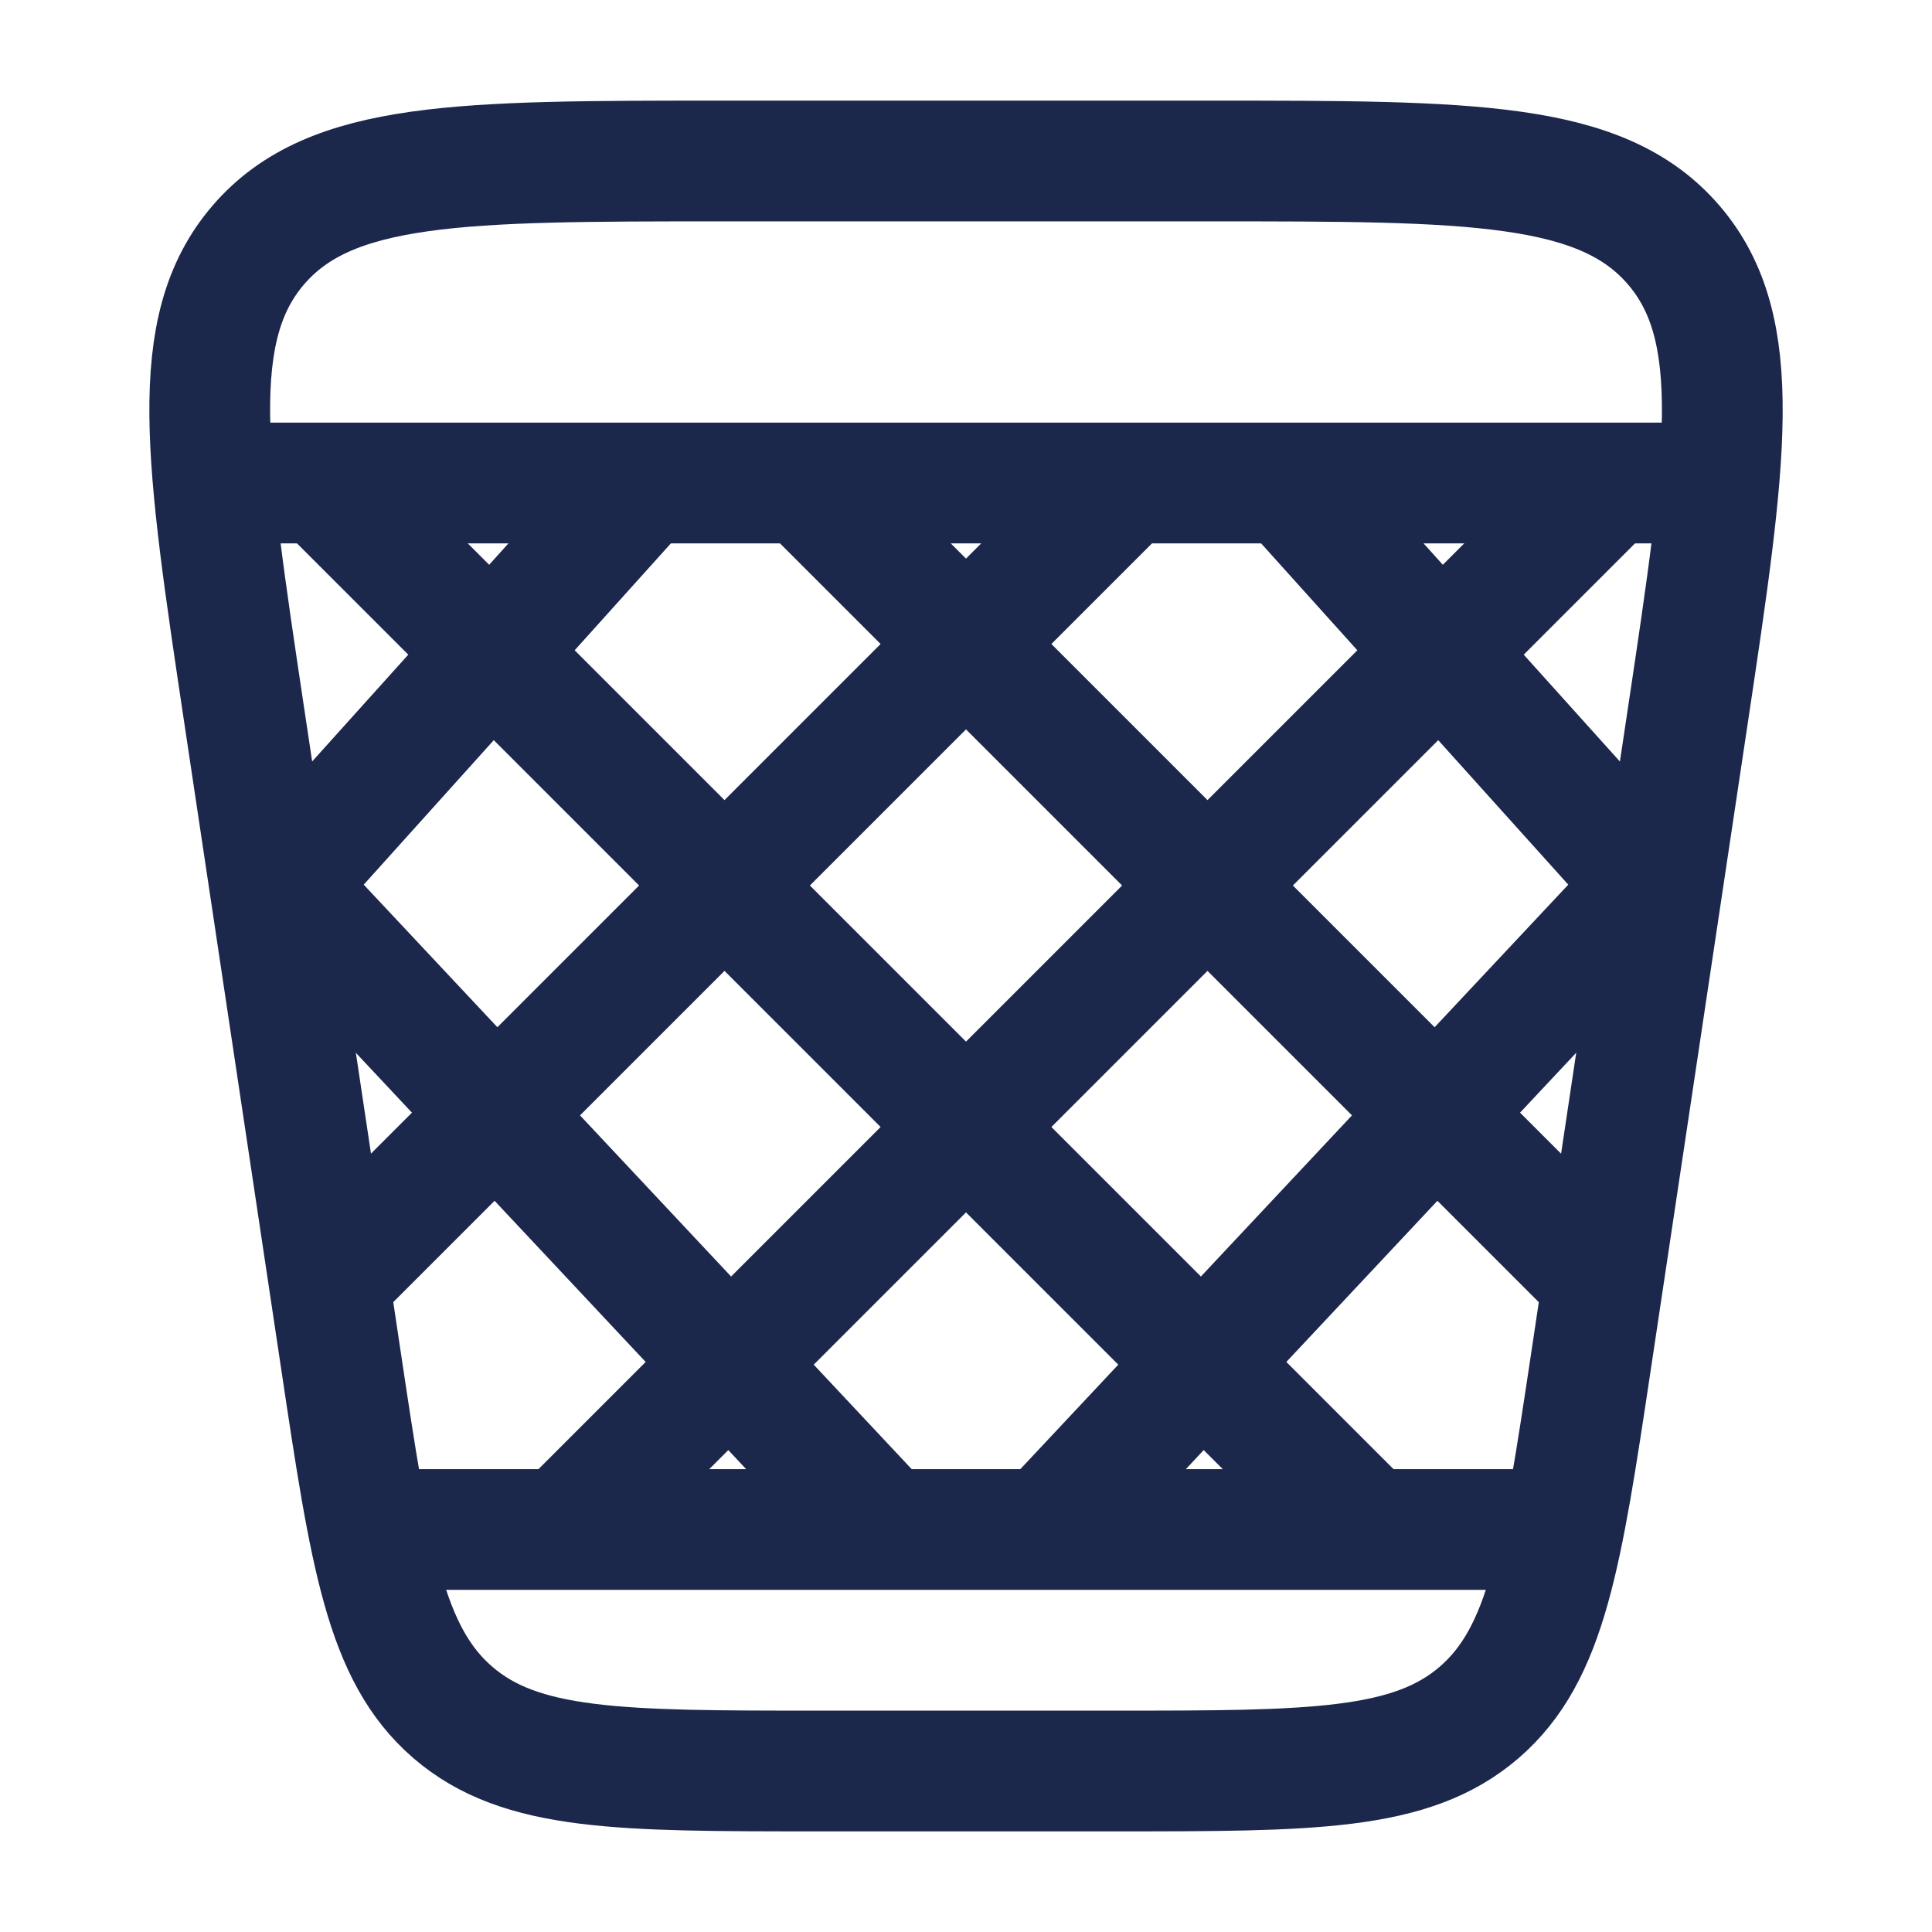 <svg xmlns="http://www.w3.org/2000/svg" width="24" height="24" fill="none">
  <g stroke="#1C274C" stroke-width="1.5">
    <path d="M3.034 8.89c-.48-3.204-.721-4.805.176-5.848C4.108 2 5.728 2 8.967 2h6.066c3.24 0 4.86 0 5.757 1.042.897 1.043.657 2.644.177 5.848l-1.2 8c-.366 2.438-.549 3.656-1.393 4.383-.844.727-2.076.727-4.541.727h-3.666c-2.465 0-3.697 0-4.541-.727-.844-.727-1.027-1.945-1.392-4.383l-1.2-8Z"/>
    <path stroke-linejoin="round" d="m8 6-4.5 5 7.5 8m3-13L4 16M20 6 7 19m6 0 7.5-8L16 6m-6 0 10 10M4 6l13 13"/>
    <path stroke-linecap="round" d="M21 6H3m16 13H5"/>
  </g>
</svg>
